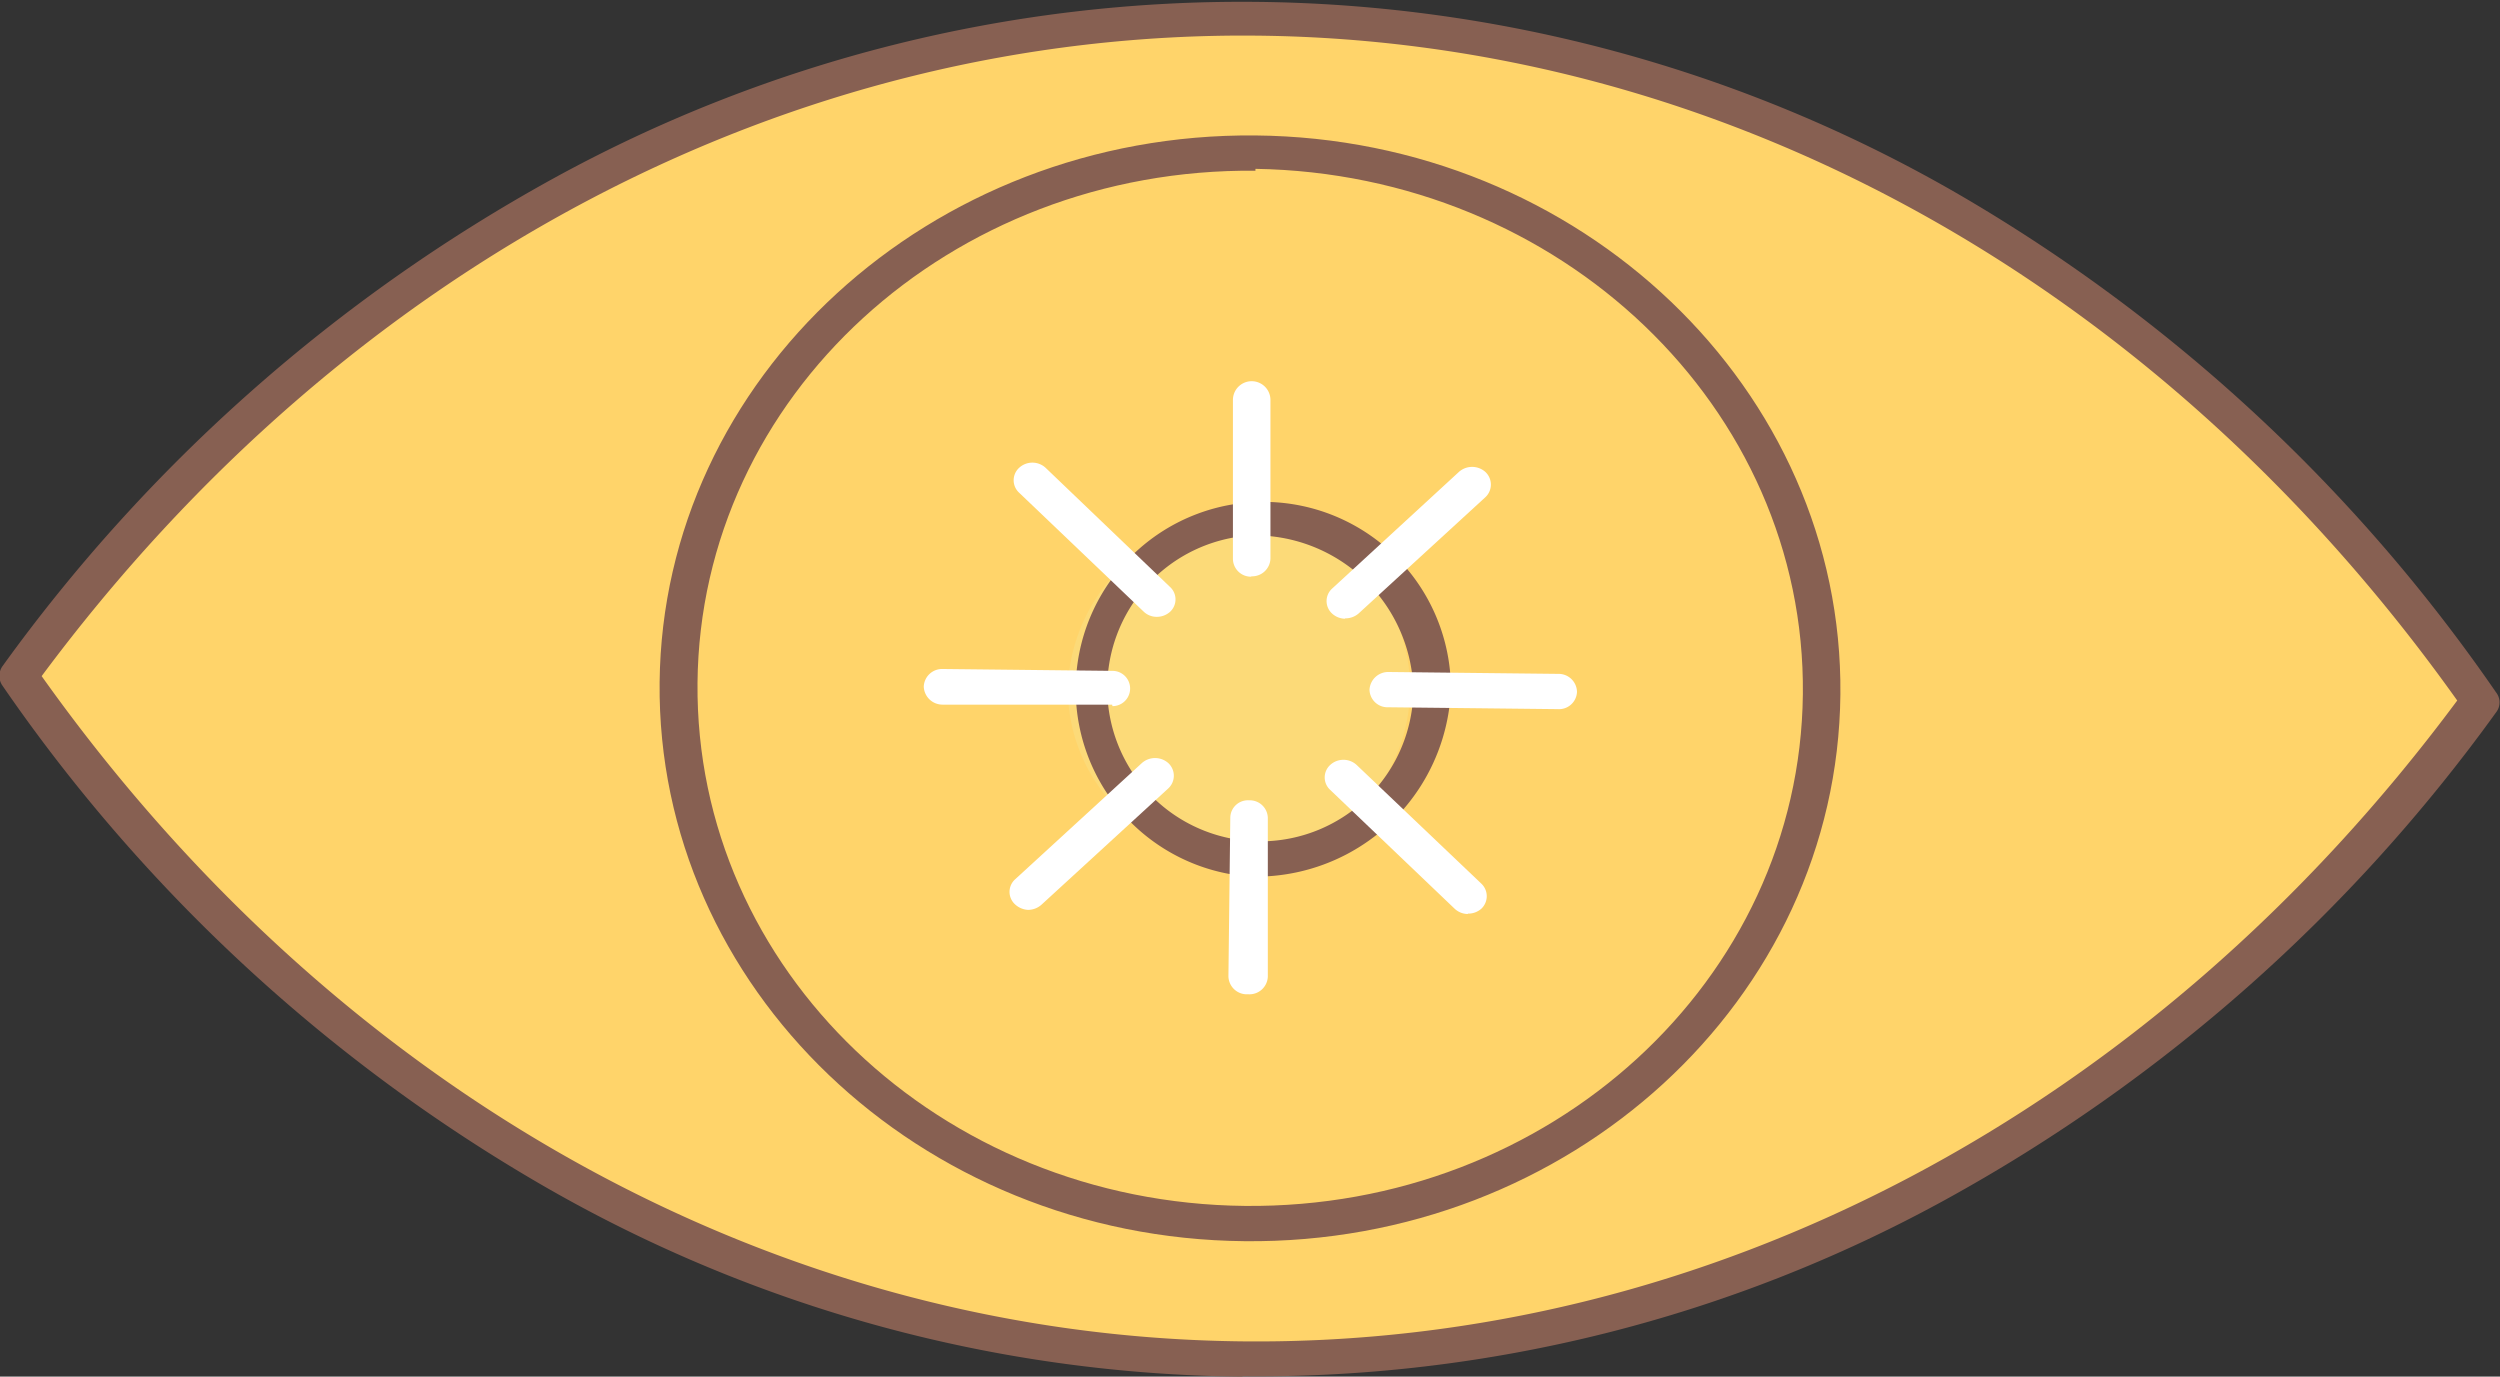 <svg id="Layer_1" data-name="Layer 1" xmlns="http://www.w3.org/2000/svg" viewBox="0 0 66.63 36.69"><rect x="0" y="0" width="66.63" height="36.69" fill="#333333" stroke="none"/><defs><style>.cls-1{fill:#ffd46a;}.cls-2{fill:#876052;}.cls-3{fill:#fcda78;}.cls-4{fill:#fff;}</style></defs><path class="cls-1" d="M398.83,298c-8,10.89-19.77,17.67-33,17.54s-24.88-7.15-32.63-18.2c8-10.9,19.76-17.68,33-17.54s24.87,7.15,32.63,18.2Z" transform="translate(-332.7 -279.29)"/><path class="cls-2" d="M333.81,297.31c7.93,11.15,19.59,17.6,32,17.73s24.23-6.1,32.38-17.08c-7.93-11.14-19.59-17.6-32-17.72s-24.22,6.09-32.38,17.07Zm32,18.67a38,38,0,0,1-18.62-5.08,44.54,44.54,0,0,1-14.42-13.33.45.45,0,0,1,0-.53,44.59,44.59,0,0,1,14.69-13,38.12,38.12,0,0,1,37.34.37,44.61,44.61,0,0,1,14.43,13.34.43.43,0,0,1,0,.52,44.51,44.51,0,0,1-14.69,13,38.1,38.1,0,0,1-18.72,4.7Z" transform="translate(-332.7 -279.29)"/><path class="cls-1" d="M366.16,283.37c8.37.09,15.17,6.58,15.09,14.42s-7,14.2-15.38,14.11-15.17-6.58-15.09-14.42,7-14.19,15.38-14.11Z" transform="translate(-332.7 -279.29)"/><path class="cls-2" d="M366.16,283.84c-8.13-.08-14.8,6-14.87,13.65s6.47,13.86,14.59,13.94,14.79-6,14.87-13.64-6.47-13.87-14.59-14Zm-.29,28.53c-8.68-.08-15.67-6.77-15.59-14.89s7.21-14.66,15.88-14.58,15.67,6.77,15.59,14.9-7.2,14.66-15.88,14.57Z" transform="translate(-332.7 -279.29)"/><path class="cls-3" d="M366.06,293.09a4.56,4.56,0,1,1-4.9,4.5,4.71,4.71,0,0,1,4.9-4.5Z" transform="translate(-332.7 -279.29)"/><path class="cls-2" d="M366.06,293.56a4.08,4.08,0,1,0,4.31,4.12,4.24,4.24,0,0,0-4.31-4.12Zm-.09,9.09a5,5,0,1,1,5.4-5,5.2,5.2,0,0,1-5.4,5Z" transform="translate(-332.7 -279.29)"/><path class="cls-4" d="M366.05,294.66a.48.48,0,0,1-.49-.48l0-4.23a.5.5,0,0,1,1,0l0,4.23a.49.49,0,0,1-.51.47Z" transform="translate(-332.7 -279.29)"/><path class="cls-4" d="M368.55,295.78a.52.52,0,0,1-.35-.14.45.45,0,0,1,0-.66l3.38-3.11a.53.53,0,0,1,.71,0,.46.46,0,0,1,0,.67l-3.38,3.1a.53.53,0,0,1-.36.13Z" transform="translate(-332.7 -279.29)"/><path class="cls-4" d="M374.22,298.19l-4.52-.05a.48.48,0,0,1-.5-.47.5.5,0,0,1,.51-.47l4.52.05a.49.49,0,0,1,.5.48.48.48,0,0,1-.51.46Z" transform="translate(-332.7 -279.29)"/><path class="cls-4" d="M371.82,303.65a.52.52,0,0,1-.35-.14l-3.32-3.17a.45.45,0,0,1,0-.66.52.52,0,0,1,.71,0l3.32,3.16a.46.46,0,0,1,0,.67.53.53,0,0,1-.36.13Z" transform="translate(-332.7 -279.29)"/><path class="cls-4" d="M365.94,305.79a.49.49,0,0,1-.5-.48l.05-4.23a.47.47,0,0,1,.5-.46.48.48,0,0,1,.5.47l0,4.23a.49.49,0,0,1-.51.47Z" transform="translate(-332.7 -279.29)"/><path class="cls-4" d="M360.1,303.54a.55.55,0,0,1-.35-.15.45.45,0,0,1,0-.66l3.38-3.1a.53.53,0,0,1,.71,0,.46.46,0,0,1,0,.67l-3.38,3.1a.54.54,0,0,1-.36.14Z" transform="translate(-332.7 -279.29)"/><path class="cls-4" d="M362.34,298.07l-4.52,0a.5.5,0,0,1-.5-.48.49.49,0,0,1,.51-.47l4.52.05a.47.47,0,1,1,0,.94Z" transform="translate(-332.7 -279.29)"/><path class="cls-4" d="M363.53,295.73a.5.5,0,0,1-.35-.14l-3.32-3.17a.45.45,0,0,1,0-.66.52.52,0,0,1,.71,0l3.31,3.17a.45.45,0,0,1,0,.67.53.53,0,0,1-.36.13Z" transform="translate(-332.7 -279.29)"/></svg>